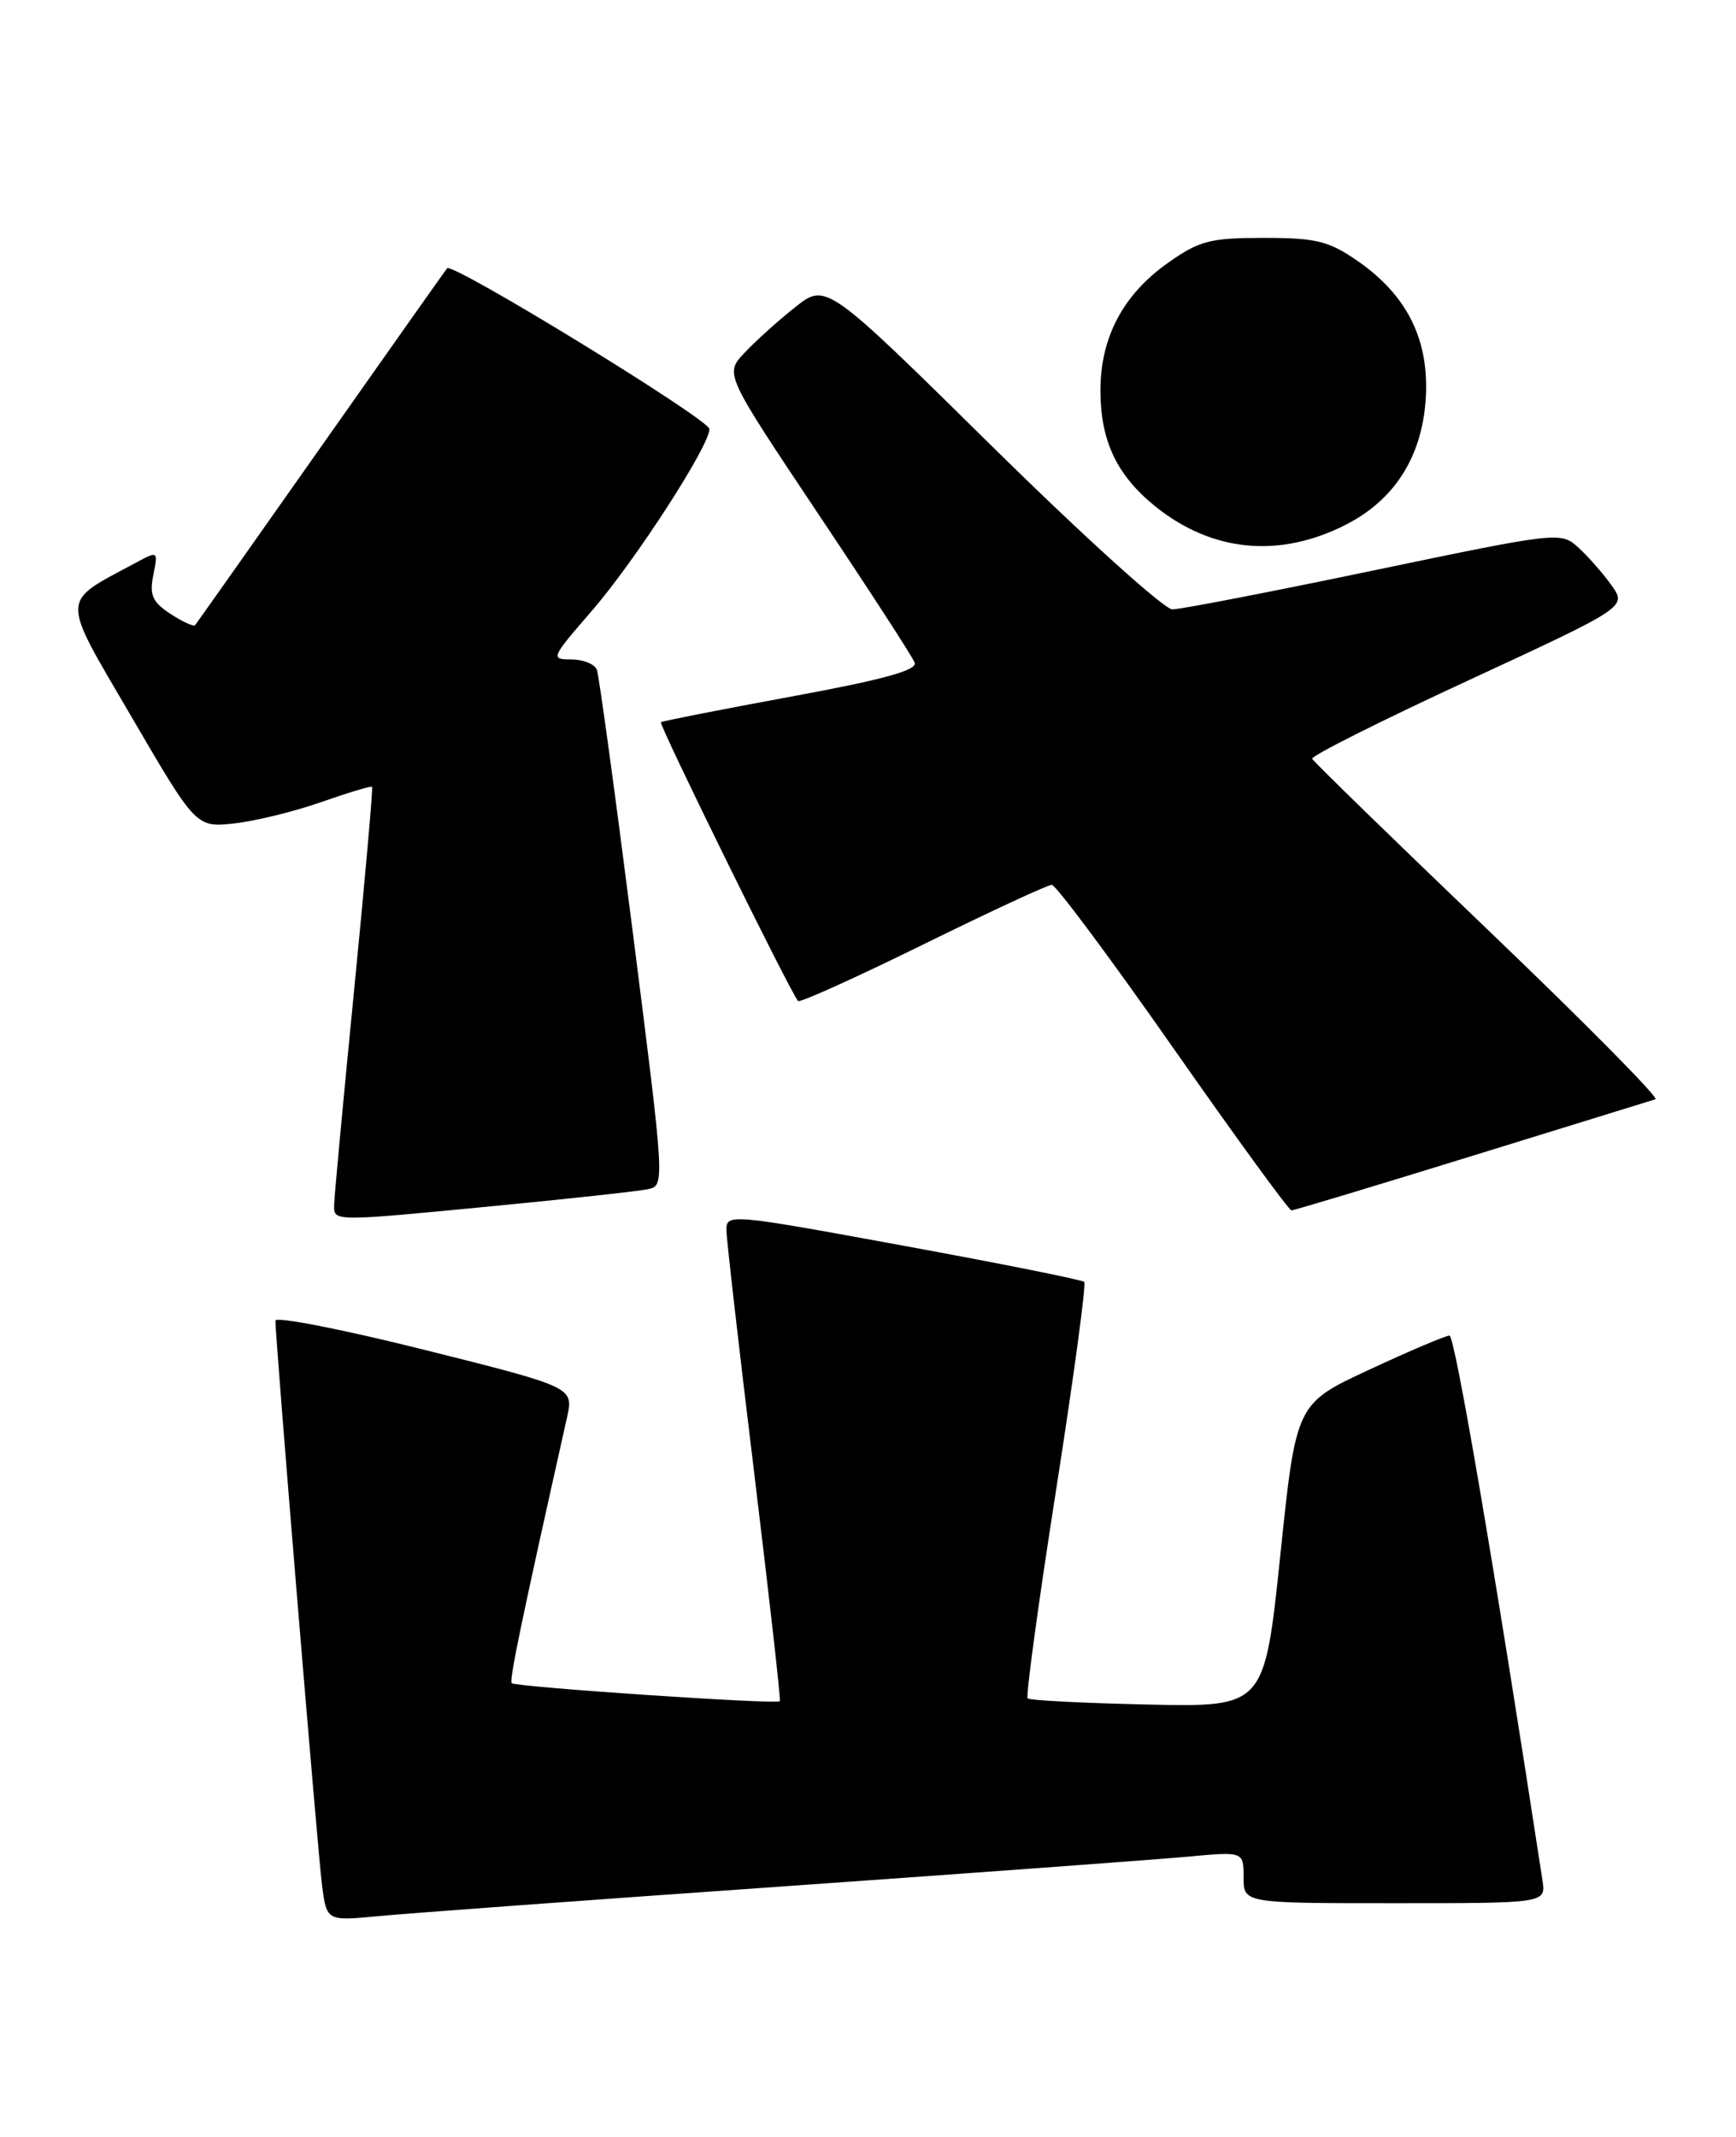 <?xml version="1.0" encoding="UTF-8" standalone="no"?>
<!DOCTYPE svg PUBLIC "-//W3C//DTD SVG 1.1//EN" "http://www.w3.org/Graphics/SVG/1.1/DTD/svg11.dtd" >
<svg xmlns="http://www.w3.org/2000/svg" xmlns:xlink="http://www.w3.org/1999/xlink" version="1.1" viewBox="0 0 208 256">
 <g >
 <path fill="currentColor"
d=" M 93.50 226.01 C 116.60 224.38 138.54 222.77 142.25 222.43 C 149.00 221.80 149.00 221.80 149.00 224.90 C 149.00 228.00 149.00 228.00 167.11 228.00 C 185.23 228.00 185.23 228.00 184.81 225.25 C 179.09 187.91 174.32 160.00 173.67 160.00 C 173.22 160.00 168.89 161.83 164.07 164.08 C 155.29 168.15 155.29 168.15 153.40 186.33 C 151.50 204.50 151.50 204.50 137.53 204.20 C 129.85 204.03 123.36 203.70 123.13 203.46 C 122.89 203.22 124.42 192.00 126.53 178.53 C 128.64 165.05 130.16 153.82 129.91 153.57 C 129.66 153.32 119.90 151.37 108.23 149.23 C 87.31 145.39 87.00 145.37 87.04 147.42 C 87.06 148.56 88.56 161.65 90.37 176.50 C 92.17 191.35 93.56 203.64 93.44 203.80 C 93.15 204.22 61.77 202.10 61.31 201.64 C 60.99 201.33 62.52 193.98 67.93 169.84 C 68.75 166.19 68.75 166.19 50.87 161.71 C 41.04 159.25 33.00 157.68 33.00 158.21 C 33.00 160.49 38.07 221.89 38.58 225.82 C 39.14 230.14 39.14 230.14 45.32 229.55 C 48.72 229.22 70.40 227.63 93.50 226.01 Z  M 59.48 144.45 C 68.29 143.60 76.44 142.71 77.59 142.47 C 79.68 142.04 79.67 142.03 75.83 111.77 C 73.71 95.12 71.77 80.94 71.52 80.25 C 71.27 79.56 69.89 79.00 68.46 79.00 C 65.94 79.00 66.01 78.83 70.85 73.25 C 76.08 67.22 85.00 53.44 85.00 51.40 C 85.00 50.26 54.22 31.40 53.57 32.14 C 53.40 32.34 46.61 41.95 38.48 53.50 C 30.35 65.05 23.56 74.67 23.38 74.89 C 23.21 75.10 21.88 74.49 20.42 73.54 C 18.26 72.12 17.89 71.29 18.37 68.89 C 18.95 65.98 18.94 65.98 16.23 67.44 C 7.15 72.32 7.18 71.19 15.76 85.88 C 23.50 99.14 23.50 99.14 28.09 98.64 C 30.61 98.36 35.30 97.21 38.51 96.08 C 41.73 94.95 44.46 94.13 44.58 94.26 C 44.70 94.39 43.74 105.30 42.44 118.50 C 41.14 131.70 40.06 143.29 40.04 144.25 C 39.99 146.38 39.58 146.37 59.48 144.45 Z  M 176.40 138.47 C 188.00 134.88 197.88 131.83 198.35 131.69 C 198.82 131.55 189.82 122.45 178.35 111.47 C 166.88 100.49 157.37 91.23 157.22 90.90 C 157.06 90.57 165.48 86.34 175.93 81.51 C 194.93 72.71 194.93 72.71 193.07 70.10 C 192.05 68.67 190.26 66.64 189.10 65.58 C 187.00 63.69 186.73 63.72 164.61 68.33 C 152.31 70.90 141.45 73.00 140.47 73.00 C 139.48 73.00 129.75 64.19 118.83 53.43 C 98.97 33.85 98.97 33.85 95.24 36.83 C 93.18 38.46 90.45 40.93 89.17 42.30 C 86.84 44.80 86.84 44.80 97.97 61.46 C 104.10 70.62 109.33 78.68 109.59 79.38 C 109.94 80.29 105.83 81.42 94.79 83.45 C 86.38 85.00 79.36 86.38 79.19 86.52 C 78.90 86.77 94.75 118.99 95.62 119.92 C 95.83 120.15 102.56 117.11 110.57 113.17 C 118.58 109.23 125.53 106.00 126.02 106.00 C 126.50 106.00 133.04 114.78 140.54 125.50 C 148.04 136.22 154.43 145.00 154.74 145.00 C 155.04 145.00 164.79 142.06 176.40 138.47 Z  M 161.19 62.89 C 167.02 59.94 170.31 54.84 170.81 47.99 C 171.32 40.85 168.69 35.44 162.66 31.26 C 159.20 28.87 157.71 28.50 151.42 28.50 C 144.98 28.50 143.70 28.83 139.93 31.50 C 134.52 35.32 131.80 40.52 131.85 46.93 C 131.89 52.92 133.86 57.00 138.48 60.71 C 145.24 66.13 153.27 66.90 161.19 62.89 Z "/>
</g>
</svg>